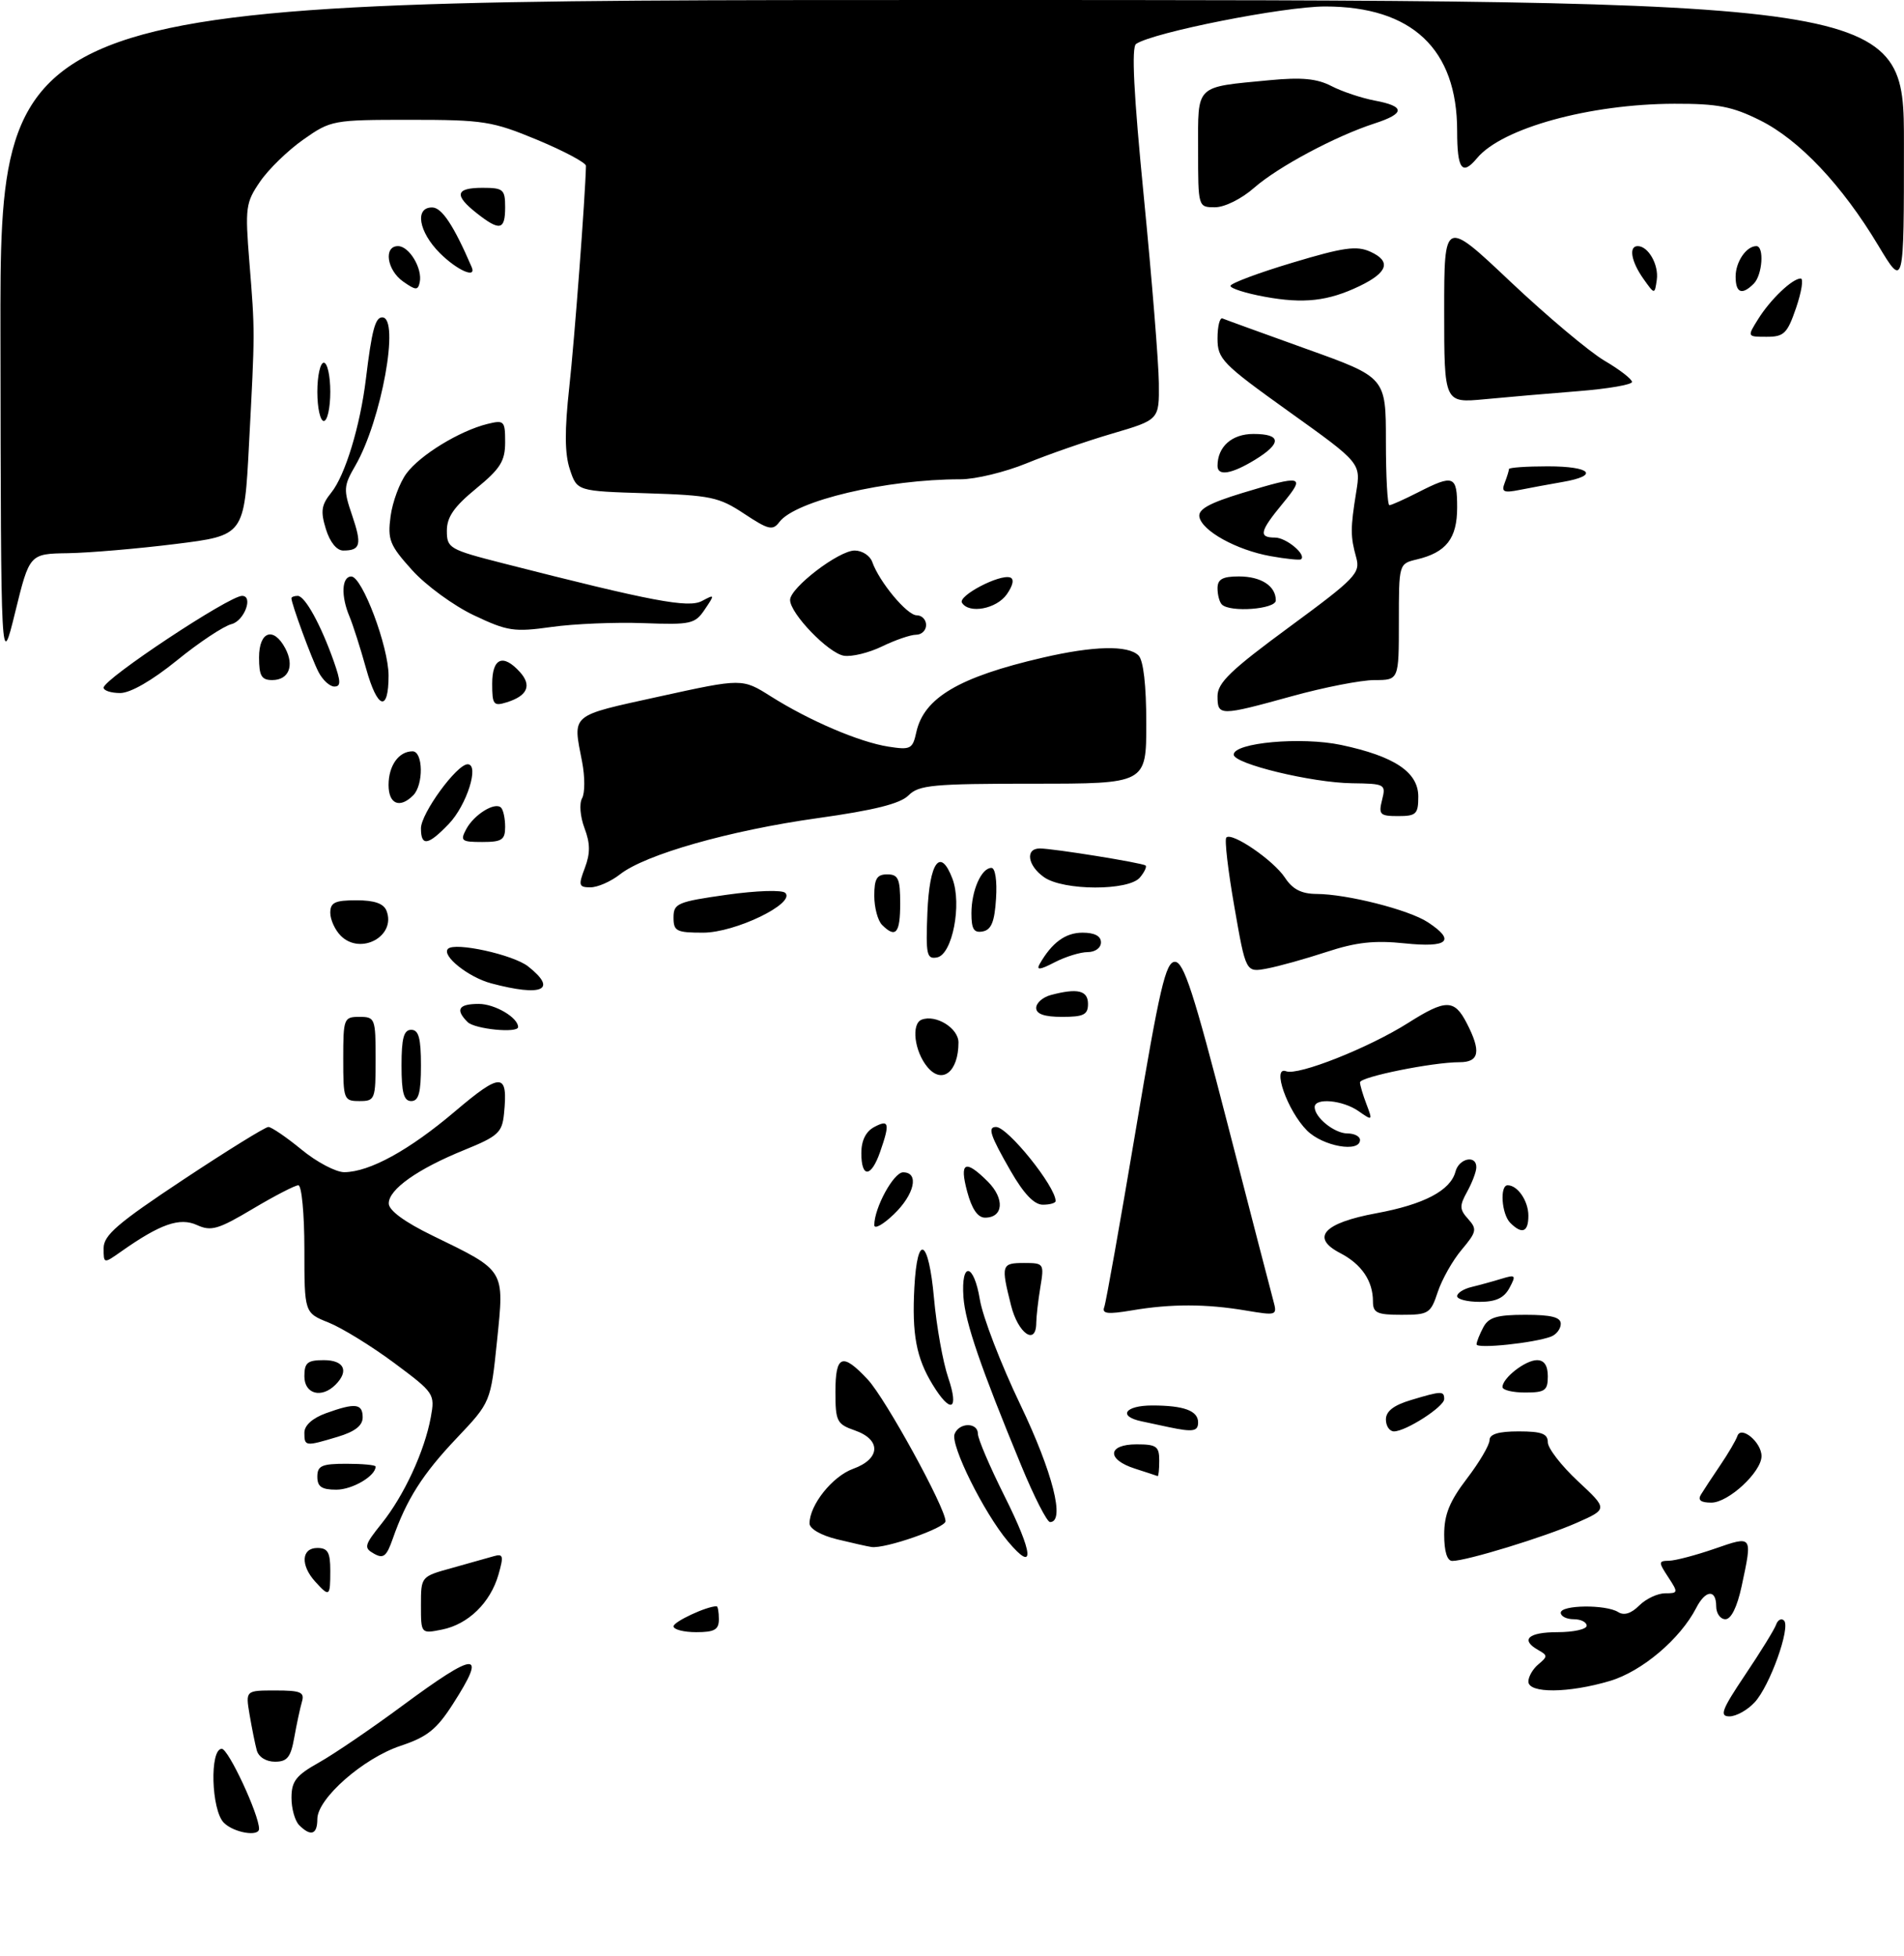 <?xml version="1.0" encoding="UTF-8" standalone="no"?>
<!DOCTYPE svg PUBLIC "-//W3C//DTD SVG 1.1//EN" "http://www.w3.org/Graphics/SVG/1.1/DTD/svg11.dtd" >
<svg xmlns="http://www.w3.org/2000/svg" xmlns:xlink="http://www.w3.org/1999/xlink" version="1.1" viewBox="0 0 294 302">
 <g >
 <path fill="currentColor"
d=" M 34.57 281.43 C 32.61 279.47 32.35 269.99 34.25 270.01 C 35.28 270.03 40.00 280.17 40.00 282.36 C 40.00 283.63 36.10 282.96 34.57 281.43 Z  M 46.20 281.80 C 45.54 281.14 45.00 279.23 45.01 277.55 C 45.01 275.01 45.72 274.10 49.26 272.12 C 51.59 270.81 57.38 266.87 62.11 263.37 C 73.63 254.86 75.26 254.80 69.93 263.10 C 67.42 267.02 65.96 268.18 61.87 269.54 C 56.09 271.46 49.00 277.69 49.00 280.85 C 49.00 283.25 48.00 283.60 46.20 281.80 Z  M 39.65 270.25 C 39.39 269.29 38.89 266.81 38.54 264.75 C 37.91 261.00 37.91 261.00 42.52 261.00 C 46.44 261.00 47.06 261.26 46.62 262.75 C 46.34 263.71 45.81 266.19 45.44 268.25 C 44.90 271.32 44.35 272.00 42.46 272.00 C 41.09 272.00 39.94 271.28 39.65 270.25 Z  M 269.47 258.59 C 271.84 255.07 273.99 251.58 274.25 250.84 C 274.51 250.10 275.06 249.81 275.46 250.19 C 276.55 251.19 273.28 260.33 270.93 262.84 C 269.83 264.03 268.08 265.00 267.05 265.00 C 265.47 265.00 265.85 263.99 269.47 258.59 Z  M 236.00 259.62 C 236.00 258.86 236.70 257.66 237.56 256.95 C 238.98 255.77 238.98 255.57 237.56 254.78 C 234.70 253.18 235.95 252.00 240.50 252.00 C 242.97 252.00 245.00 251.55 245.00 251.00 C 245.00 250.45 244.10 250.00 243.00 250.00 C 241.90 250.00 241.00 249.55 241.00 249.00 C 241.00 247.78 247.97 247.70 249.87 248.90 C 250.77 249.47 251.88 249.12 253.12 247.88 C 254.15 246.85 255.95 246.00 257.12 246.00 C 259.14 246.00 259.16 245.89 257.59 243.50 C 256.06 241.16 256.07 241.00 257.73 240.97 C 258.70 240.95 261.86 240.12 264.75 239.12 C 270.68 237.07 270.62 236.99 268.92 244.95 C 268.23 248.13 267.31 250.00 266.42 250.00 C 265.64 250.00 265.00 249.10 265.00 248.00 C 265.00 245.33 263.35 245.46 261.92 248.25 C 259.45 253.05 253.54 258.06 248.59 259.53 C 242.19 261.43 236.00 261.48 236.00 259.62 Z  M 65.00 247.83 C 65.00 243.41 65.00 243.41 69.75 242.10 C 72.36 241.37 75.27 240.55 76.21 240.28 C 77.71 239.85 77.80 240.20 76.97 243.11 C 75.72 247.46 72.30 250.79 68.25 251.60 C 65.00 252.25 65.00 252.25 65.00 247.83 Z  M 104.00 251.10 C 104.00 250.38 109.11 248.00 110.65 248.00 C 110.84 248.00 111.00 248.90 111.00 250.00 C 111.00 251.62 110.33 252.00 107.50 252.00 C 105.58 252.00 104.00 251.59 104.00 251.10 Z  M 48.65 244.17 C 46.37 241.64 46.54 239.00 49.00 239.00 C 50.62 239.00 51.00 239.67 51.00 242.50 C 51.00 246.54 50.88 246.63 48.65 244.17 Z  M 57.75 239.88 C 56.14 238.98 56.24 238.58 58.95 235.20 C 62.40 230.89 65.56 224.05 66.52 218.82 C 67.18 215.21 67.07 215.05 60.85 210.42 C 57.36 207.83 52.81 205.03 50.75 204.20 C 47.00 202.70 47.00 202.70 47.00 192.85 C 47.00 187.43 46.58 183.00 46.07 183.00 C 45.56 183.00 42.39 184.64 39.03 186.64 C 33.69 189.82 32.60 190.14 30.41 189.14 C 27.75 187.93 24.78 188.96 18.75 193.20 C 16.00 195.14 16.00 195.14 16.00 192.71 C 16.00 190.71 18.18 188.84 28.29 182.14 C 35.05 177.66 40.96 174.00 41.44 174.00 C 41.91 174.00 44.22 175.57 46.57 177.50 C 48.91 179.43 51.89 180.99 53.17 180.98 C 57.09 180.94 63.19 177.59 70.26 171.59 C 77.44 165.50 78.47 165.56 77.82 172.00 C 77.53 174.86 76.89 175.44 71.75 177.53 C 64.49 180.47 59.99 183.65 60.03 185.82 C 60.04 186.89 62.48 188.68 66.78 190.77 C 78.11 196.28 77.88 195.92 76.75 207.00 C 75.77 216.50 75.77 216.50 70.53 222.03 C 65.26 227.58 62.77 231.50 60.64 237.59 C 59.69 240.31 59.20 240.70 57.75 239.88 Z  M 155.64 237.99 C 151.92 233.56 146.74 223.13 147.40 221.40 C 148.10 219.59 151.00 219.58 151.00 221.38 C 151.00 222.15 152.83 226.43 155.07 230.91 C 159.61 239.97 159.85 242.99 155.64 237.99 Z  M 223.00 236.94 C 223.00 233.84 223.83 231.80 226.50 228.30 C 228.43 225.78 230.00 223.10 230.00 222.36 C 230.00 221.42 231.38 221.00 234.50 221.00 C 238.05 221.00 239.00 221.36 239.00 222.68 C 239.00 223.60 241.09 226.30 243.64 228.68 C 248.27 232.99 248.27 232.99 243.48 235.11 C 238.53 237.30 226.45 241.00 224.25 241.00 C 223.45 241.00 223.00 239.53 223.00 236.94 Z  M 129.25 237.66 C 126.76 237.05 125.00 236.03 125.00 235.21 C 125.00 232.37 128.54 227.93 131.73 226.78 C 135.97 225.25 136.11 222.28 132.00 220.85 C 129.22 219.88 129.00 219.45 129.00 214.90 C 129.00 209.19 130.06 208.78 133.99 212.99 C 136.74 215.93 146.00 232.81 146.00 234.87 C 146.00 235.90 136.68 239.15 134.57 238.85 C 133.98 238.77 131.59 238.23 129.25 237.66 Z  M 157.68 226.25 C 151.41 211.07 149.05 204.19 148.77 200.29 C 148.37 194.70 150.37 194.98 151.30 200.64 C 151.74 203.31 154.55 210.62 157.55 216.87 C 162.56 227.34 164.51 235.00 162.14 235.00 C 161.67 235.00 159.66 231.06 157.68 226.25 Z  M 262.65 230.75 C 263.07 230.06 264.41 228.02 265.63 226.22 C 266.86 224.41 268.04 222.39 268.27 221.72 C 268.83 220.04 272.00 222.67 272.00 224.82 C 272.00 227.26 266.89 232.00 264.25 232.00 C 262.61 232.00 262.12 231.61 262.65 230.75 Z  M 49.00 228.00 C 49.00 226.30 49.67 226.00 53.50 226.00 C 55.98 226.00 58.00 226.19 58.00 226.43 C 58.00 227.89 54.41 230.00 51.93 230.00 C 49.67 230.00 49.00 229.54 49.00 228.00 Z  M 175.25 226.75 C 170.83 225.34 170.99 223.00 175.50 223.00 C 178.57 223.00 179.00 223.31 179.00 225.50 C 179.00 226.88 178.89 227.95 178.75 227.90 C 178.61 227.84 177.04 227.33 175.25 226.75 Z  M 47.00 221.20 C 47.00 220.07 48.24 218.96 50.32 218.20 C 54.86 216.56 56.00 216.69 56.00 218.84 C 56.00 220.11 54.80 221.04 52.13 221.84 C 47.13 223.34 47.00 223.33 47.00 221.20 Z  M 180.50 220.35 C 179.40 220.11 177.49 219.71 176.25 219.44 C 172.57 218.66 173.70 217.00 177.92 217.00 C 182.80 217.00 185.00 217.81 185.00 219.61 C 185.00 221.00 184.22 221.13 180.50 220.35 Z  M 214.00 219.16 C 214.00 217.89 215.20 216.96 217.87 216.16 C 222.59 214.74 223.00 214.73 223.00 216.01 C 223.00 217.19 217.09 220.99 215.25 221.00 C 214.56 221.00 214.00 220.17 214.00 219.16 Z  M 143.99 213.75 C 141.48 209.64 140.80 205.99 141.19 198.74 C 141.65 190.28 143.39 191.25 144.22 200.44 C 144.61 204.80 145.60 210.31 146.41 212.69 C 148.14 217.78 146.80 218.37 143.99 213.75 Z  M 47.00 212.50 C 47.00 210.39 47.47 210.00 50.00 210.00 C 53.15 210.00 53.93 211.67 51.80 213.80 C 49.65 215.95 47.00 215.24 47.00 212.50 Z  M 232.00 214.15 C 232.00 212.76 235.54 210.00 237.33 210.00 C 238.44 210.00 239.00 210.83 239.00 212.50 C 239.00 214.69 238.57 215.00 235.50 215.00 C 233.57 215.00 232.00 214.62 232.00 214.15 Z  M 228.00 207.56 C 228.00 207.18 228.47 206.00 229.04 204.93 C 229.86 203.38 231.16 203.00 235.54 203.00 C 239.54 203.00 241.00 203.37 241.00 204.39 C 241.00 205.16 240.33 206.04 239.51 206.36 C 236.92 207.35 228.00 208.29 228.00 207.56 Z  M 156.12 201.56 C 154.54 195.29 154.63 195.00 158.13 195.00 C 161.19 195.00 161.25 195.08 160.64 198.75 C 160.30 200.81 160.02 203.29 160.01 204.25 C 159.99 207.83 157.21 205.91 156.12 201.56 Z  M 170.51 201.81 C 170.78 201.09 172.96 188.80 175.37 174.50 C 179.06 152.53 180.00 148.50 181.42 148.50 C 182.78 148.50 184.34 153.29 189.54 173.50 C 193.08 187.25 196.27 199.55 196.62 200.83 C 197.24 203.11 197.16 203.14 192.38 202.34 C 186.23 201.30 180.81 201.29 174.76 202.32 C 171.02 202.95 170.12 202.84 170.51 201.81 Z  M 212.00 200.93 C 212.00 197.77 210.24 195.18 206.94 193.47 C 202.33 191.08 204.38 188.82 212.52 187.32 C 219.89 185.96 223.97 183.81 224.74 180.90 C 225.28 178.81 228.02 178.26 227.96 180.25 C 227.95 180.94 227.30 182.62 226.54 184.00 C 225.34 186.17 225.36 186.73 226.70 188.21 C 228.10 189.77 228.01 190.20 225.71 192.94 C 224.31 194.59 222.65 197.54 222.01 199.47 C 220.91 202.80 220.60 203.00 216.42 203.00 C 212.62 203.00 212.00 202.71 212.00 200.93 Z  M 225.00 200.12 C 225.00 199.63 226.01 198.99 227.25 198.70 C 228.49 198.40 230.56 197.83 231.86 197.43 C 234.04 196.77 234.13 196.88 233.08 198.85 C 232.24 200.41 230.98 201.00 228.46 201.00 C 226.56 201.00 225.00 200.60 225.00 200.12 Z  M 135.00 189.15 C 135.00 186.48 137.99 181.00 139.45 181.00 C 141.98 181.00 141.22 184.42 138.00 187.50 C 136.35 189.08 135.00 189.83 135.00 189.15 Z  M 233.20 188.80 C 231.86 187.46 231.55 183.00 232.80 183.00 C 234.35 183.00 236.00 185.43 236.00 187.70 C 236.00 190.24 235.03 190.63 233.20 188.80 Z  M 149.35 184.00 C 148.11 179.39 149.03 178.94 152.54 182.44 C 155.17 185.08 154.94 188.00 152.10 188.00 C 150.98 188.00 150.06 186.66 149.35 184.00 Z  M 156.03 180.75 C 152.88 175.26 152.47 174.00 153.80 174.00 C 155.61 174.00 163.00 183.19 163.00 185.43 C 163.00 185.75 162.11 186.00 161.02 186.00 C 159.68 186.00 158.07 184.30 156.03 180.75 Z  M 133.00 178.04 C 133.00 176.09 133.69 174.70 135.00 174.00 C 137.29 172.78 137.44 173.43 135.90 177.85 C 134.52 181.82 133.00 181.92 133.00 178.04 Z  M 201.82 174.55 C 198.78 171.51 196.33 164.53 198.60 165.40 C 200.45 166.11 211.39 161.77 217.46 157.92 C 223.24 154.26 224.57 154.26 226.47 157.95 C 228.74 162.33 228.43 164.00 225.37 164.00 C 221.20 164.00 210.00 166.27 210.00 167.11 C 210.00 167.53 210.45 169.05 211.00 170.49 C 211.97 173.04 211.94 173.07 209.77 171.55 C 207.34 169.85 203.00 169.45 203.00 170.93 C 203.00 172.54 206.06 175.00 208.07 175.00 C 209.13 175.00 210.00 175.45 210.00 176.00 C 210.00 178.01 204.26 176.99 201.82 174.55 Z  M 53.00 163.50 C 53.00 157.23 53.09 157.00 55.50 157.00 C 57.91 157.00 58.00 157.23 58.00 163.50 C 58.00 169.77 57.91 170.00 55.50 170.00 C 53.09 170.00 53.00 169.77 53.00 163.50 Z  M 62.00 164.50 C 62.00 160.28 62.35 159.00 63.50 159.00 C 64.65 159.00 65.00 160.28 65.00 164.50 C 65.00 168.72 64.65 170.00 63.50 170.00 C 62.35 170.00 62.00 168.72 62.00 164.50 Z  M 143.20 164.74 C 141.19 162.32 140.67 158.06 142.32 157.43 C 144.52 156.59 148.00 158.75 148.00 160.95 C 148.00 165.49 145.48 167.49 143.20 164.74 Z  M 72.20 157.80 C 70.27 155.87 70.80 155.00 73.93 155.00 C 76.41 155.00 80.00 157.11 80.00 158.57 C 80.00 159.56 73.30 158.90 72.20 157.80 Z  M 160.00 155.62 C 160.00 154.86 161.01 153.96 162.25 153.63 C 166.37 152.53 168.00 152.91 168.00 155.00 C 168.00 156.67 167.33 157.00 164.00 157.00 C 161.26 157.00 160.00 156.56 160.00 155.62 Z  M 75.83 151.82 C 72.32 150.88 68.13 147.53 69.18 146.49 C 70.25 145.42 79.23 147.39 81.55 149.21 C 86.15 152.84 83.76 153.93 75.83 151.82 Z  M 160.54 148.83 C 162.43 145.53 164.52 144.00 167.15 144.00 C 169.02 144.00 170.00 144.52 170.00 145.50 C 170.00 146.35 169.11 147.00 167.95 147.00 C 166.82 147.00 164.52 147.71 162.84 148.58 C 160.57 149.76 159.98 149.82 160.54 148.83 Z  M 190.60 140.00 C 189.62 134.41 189.06 129.60 189.36 129.31 C 190.23 128.43 196.66 132.84 198.42 135.52 C 199.59 137.30 200.95 138.00 203.27 138.02 C 207.99 138.04 217.53 140.46 220.46 142.38 C 224.83 145.24 223.63 146.35 216.91 145.65 C 212.24 145.16 209.42 145.47 204.85 146.97 C 201.56 148.05 197.41 149.21 195.62 149.54 C 192.37 150.15 192.37 150.15 190.60 140.00 Z  M 143.20 140.91 C 143.52 133.06 145.20 130.77 147.06 135.65 C 148.56 139.61 147.06 147.36 144.70 147.82 C 143.09 148.13 142.94 147.42 143.20 140.91 Z  M 52.62 144.48 C 51.73 143.59 51.00 141.99 51.00 140.93 C 51.00 139.34 51.72 139.00 55.03 139.00 C 57.84 139.00 59.25 139.50 59.69 140.64 C 61.19 144.54 55.68 147.54 52.62 144.48 Z  M 104.00 141.66 C 104.00 139.48 104.60 139.23 112.20 138.15 C 116.84 137.50 120.77 137.37 121.26 137.86 C 122.88 139.48 113.52 144.00 108.57 144.00 C 104.44 144.00 104.00 143.77 104.00 141.66 Z  M 136.20 142.80 C 135.54 142.14 135.00 140.12 135.00 138.30 C 135.00 135.67 135.40 135.00 137.00 135.00 C 138.70 135.00 139.00 135.67 139.00 139.50 C 139.00 144.11 138.31 144.91 136.20 142.80 Z  M 150.00 141.01 C 150.00 137.49 151.54 134.00 153.09 134.00 C 153.68 134.00 153.98 135.99 153.80 138.74 C 153.58 142.31 153.07 143.56 151.75 143.81 C 150.38 144.07 150.00 143.46 150.00 141.01 Z  M 90.31 134.00 C 91.16 131.74 91.15 130.22 90.25 127.85 C 89.59 126.09 89.42 124.07 89.88 123.25 C 90.33 122.45 90.33 119.93 89.89 117.65 C 88.43 110.13 87.87 110.61 101.80 107.54 C 114.61 104.73 114.61 104.73 119.03 107.52 C 124.99 111.28 132.70 114.58 137.19 115.28 C 140.60 115.81 140.92 115.65 141.49 113.05 C 142.66 107.73 148.09 104.53 161.00 101.54 C 168.88 99.71 174.19 99.59 175.80 101.20 C 176.56 101.96 177.00 105.80 177.00 111.70 C 177.00 121.00 177.00 121.00 159.54 121.00 C 144.06 121.00 141.88 121.20 140.29 122.80 C 139.01 124.09 135.02 125.09 126.24 126.32 C 112.67 128.22 99.62 131.93 95.73 135.00 C 94.33 136.10 92.28 137.00 91.18 137.00 C 89.37 137.00 89.28 136.71 90.31 134.00 Z  M 161.22 135.44 C 158.66 133.65 158.27 131.00 160.56 131.00 C 162.62 131.00 176.39 133.22 176.89 133.63 C 177.11 133.81 176.72 134.64 176.02 135.48 C 174.29 137.56 164.22 137.54 161.22 135.44 Z  M 65.00 127.89 C 65.00 125.59 70.53 118.00 72.21 118.00 C 74.07 118.00 72.08 124.31 69.30 127.21 C 66.10 130.55 65.00 130.72 65.00 127.89 Z  M 71.99 128.02 C 73.20 125.76 76.43 123.76 77.37 124.70 C 77.72 125.05 78.00 126.38 78.00 127.67 C 78.00 129.67 77.50 130.00 74.46 130.00 C 71.25 130.00 71.03 129.82 71.99 128.02 Z  M 213.41 123.50 C 214.02 121.08 213.88 121.00 208.77 120.93 C 202.56 120.85 190.50 117.93 190.50 116.51 C 190.50 114.66 200.96 113.72 207.10 115.02 C 215.34 116.77 219.00 119.22 219.00 122.99 C 219.00 125.69 218.68 126.00 215.89 126.00 C 213.08 126.00 212.84 125.77 213.41 123.50 Z  M 60.00 121.20 C 60.00 118.21 61.57 116.00 63.70 116.00 C 65.35 116.00 65.42 121.18 63.80 122.80 C 61.72 124.88 60.00 124.15 60.00 121.20 Z  M 188.00 107.48 C 188.00 105.42 190.05 103.45 199.07 96.82 C 209.32 89.28 210.08 88.49 209.42 86.09 C 208.51 82.83 208.51 81.57 209.41 76.00 C 210.14 71.50 210.14 71.50 199.07 63.58 C 188.69 56.15 188.00 55.44 188.00 52.24 C 188.00 50.37 188.35 48.98 188.77 49.17 C 189.19 49.35 195.04 51.47 201.77 53.89 C 214.00 58.27 214.00 58.27 214.00 68.14 C 214.00 73.56 214.24 78.00 214.54 78.00 C 214.84 78.00 216.84 77.10 219.00 76.00 C 224.47 73.21 225.00 73.42 225.00 78.35 C 225.00 83.14 223.32 85.30 218.75 86.38 C 216.00 87.04 216.00 87.05 216.00 96.02 C 216.00 105.00 216.00 105.00 212.24 105.00 C 210.18 105.00 204.44 106.12 199.49 107.49 C 188.33 110.57 188.00 110.57 188.00 107.48 Z  M 56.54 103.26 C 55.66 100.09 54.50 96.47 53.97 95.20 C 52.62 92.01 52.76 89.00 54.25 89.01 C 55.93 89.03 60.00 99.84 60.00 104.31 C 60.00 110.03 58.28 109.51 56.54 103.26 Z  M 76.00 105.57 C 76.00 101.58 77.68 100.88 80.29 103.77 C 82.15 105.83 81.45 107.44 78.25 108.43 C 76.21 109.07 76.00 108.81 76.00 105.57 Z  M 16.00 106.17 C 16.00 104.84 35.37 92.00 37.38 92.00 C 39.16 92.00 37.72 95.86 35.75 96.36 C 34.51 96.68 30.71 99.20 27.31 101.97 C 23.47 105.08 20.14 107.00 18.56 107.00 C 17.15 107.00 16.00 106.63 16.00 106.17 Z  M 49.18 103.75 C 48.10 101.66 45.00 93.22 45.00 92.37 C 45.00 92.17 45.44 92.00 45.97 92.00 C 47.09 92.00 49.54 96.45 51.54 102.11 C 52.64 105.24 52.66 106.00 51.62 106.00 C 50.92 106.00 49.82 104.99 49.18 103.75 Z  M 40.00 101.50 C 40.00 97.48 42.23 96.70 44.04 100.08 C 45.49 102.79 44.59 105.00 42.03 105.00 C 40.38 105.00 40.00 104.35 40.00 101.50 Z  M 0.07 51.75 C 0.00 0.00 0.00 0.00 147.00 0.00 C 294.00 0.00 294.00 0.00 293.99 22.25 C 293.99 44.50 293.99 44.50 290.02 37.89 C 284.45 28.60 277.83 21.59 271.78 18.58 C 267.49 16.44 265.23 16.00 258.55 16.02 C 245.46 16.05 231.92 19.78 228.06 24.43 C 225.76 27.19 225.00 26.14 225.00 20.21 C 225.00 7.57 218.03 1.00 204.61 1.00 C 198.24 1.00 178.09 4.99 175.43 6.78 C 174.69 7.28 175.05 14.43 176.63 30.50 C 177.87 43.15 178.91 56.04 178.94 59.15 C 179.00 64.81 179.00 64.81 171.75 66.94 C 167.76 68.11 161.80 70.18 158.50 71.54 C 155.20 72.89 150.62 74.00 148.32 74.00 C 136.85 73.99 122.83 77.30 120.34 80.60 C 119.32 81.96 118.66 81.80 114.91 79.32 C 111.02 76.74 109.74 76.47 99.88 76.16 C 89.10 75.83 89.10 75.83 87.99 72.46 C 87.19 70.06 87.17 66.45 87.90 59.80 C 88.71 52.46 90.38 30.27 90.48 25.61 C 90.49 25.13 87.12 23.33 83.00 21.61 C 76.01 18.71 74.68 18.50 63.33 18.50 C 51.40 18.50 51.09 18.56 46.85 21.54 C 44.47 23.21 41.46 26.13 40.16 28.04 C 37.93 31.29 37.83 32.05 38.51 40.50 C 39.38 51.34 39.38 50.98 38.45 68.59 C 37.72 82.67 37.72 82.67 27.11 83.99 C 21.27 84.72 13.81 85.35 10.53 85.41 C 4.56 85.50 4.56 85.50 2.35 94.50 C 0.14 103.50 0.14 103.50 0.07 51.75 Z  M 130.30 101.24 C 127.90 100.84 122.00 94.72 122.00 92.63 C 122.00 90.75 129.51 85.00 131.97 85.00 C 133.12 85.00 134.34 85.79 134.68 86.75 C 135.77 89.85 140.06 95.00 141.55 95.00 C 142.35 95.00 143.00 95.67 143.00 96.50 C 143.00 97.33 142.31 98.00 141.46 98.00 C 140.61 98.00 138.25 98.81 136.21 99.80 C 134.17 100.79 131.51 101.44 130.30 101.24 Z  M 73.18 95.00 C 70.05 93.52 65.76 90.38 63.64 88.03 C 60.16 84.17 59.83 83.34 60.31 79.71 C 60.61 77.49 61.71 74.51 62.77 73.09 C 64.87 70.25 70.95 66.53 75.25 65.46 C 77.85 64.82 78.00 64.97 78.00 68.27 C 78.00 71.19 77.27 72.36 73.50 75.45 C 70.11 78.23 69.00 79.83 69.00 81.94 C 69.00 84.64 69.36 84.85 77.75 86.99 C 100.70 92.85 106.30 93.91 108.39 92.79 C 110.38 91.73 110.40 91.77 108.83 94.09 C 107.32 96.34 106.70 96.48 99.36 96.21 C 95.03 96.05 88.65 96.31 85.18 96.80 C 79.38 97.61 78.37 97.46 73.18 95.00 Z  M 148.54 93.06 C 147.88 92.00 154.34 88.61 155.98 89.16 C 156.63 89.38 156.44 90.36 155.46 91.76 C 153.87 94.02 149.62 94.82 148.54 93.06 Z  M 188.67 93.33 C 188.30 92.97 188.00 91.84 188.00 90.83 C 188.00 89.43 188.77 89.00 191.30 89.00 C 194.73 89.00 197.00 90.47 197.00 92.70 C 197.00 94.06 189.93 94.60 188.67 93.33 Z  M 196.15 85.86 C 190.92 84.91 185.62 81.98 185.20 79.81 C 184.98 78.64 186.70 77.68 191.85 76.11 C 201.18 73.28 201.64 73.40 198.07 77.73 C 194.51 82.05 194.29 83.00 196.88 83.00 C 198.61 83.00 201.79 85.66 200.89 86.35 C 200.68 86.51 198.54 86.29 196.15 85.86 Z  M 50.32 81.68 C 49.47 78.92 49.62 77.96 51.15 76.06 C 53.29 73.42 55.62 65.76 56.50 58.50 C 57.41 50.98 57.94 49.00 59.02 49.00 C 61.79 49.00 58.90 64.93 54.87 71.89 C 53.05 75.02 53.01 75.59 54.37 79.56 C 55.91 84.09 55.68 85.00 53.00 85.00 C 51.99 85.00 50.94 83.70 50.32 81.68 Z  M 232.35 74.53 C 232.71 73.60 233.00 72.65 233.00 72.42 C 233.00 72.19 235.70 72.00 239.00 72.00 C 245.70 72.00 247.02 73.43 241.25 74.42 C 239.19 74.78 236.19 75.33 234.60 75.65 C 232.17 76.13 231.80 75.95 232.35 74.53 Z  M 188.00 71.93 C 188.00 68.97 190.21 67.00 193.54 67.00 C 197.88 67.00 197.95 68.45 193.75 71.01 C 190.14 73.21 188.00 73.55 188.00 71.93 Z  M 49.00 60.50 C 49.00 58.02 49.45 56.00 50.00 56.00 C 50.55 56.00 51.00 58.02 51.00 60.50 C 51.00 62.98 50.55 65.00 50.00 65.00 C 49.45 65.00 49.00 62.98 49.00 60.50 Z  M 223.00 48.03 C 223.00 33.82 223.00 33.82 233.25 43.51 C 238.89 48.83 245.41 54.31 247.75 55.69 C 250.09 57.06 252.00 58.54 252.00 58.97 C 252.00 59.39 248.29 60.03 243.75 60.39 C 239.21 60.75 232.69 61.31 229.25 61.64 C 223.00 62.23 223.00 62.23 223.00 48.03 Z  M 271.49 49.25 C 273.38 46.22 276.76 43.00 278.05 43.00 C 278.51 43.00 278.19 45.02 277.35 47.50 C 275.98 51.50 275.48 52.00 272.79 52.00 C 269.77 52.00 269.77 52.00 271.49 49.25 Z  M 195.25 45.81 C 192.36 45.28 190.00 44.53 190.00 44.14 C 190.00 43.75 194.29 42.14 199.53 40.57 C 207.47 38.18 209.49 37.90 211.61 38.87 C 214.85 40.34 214.31 42.06 209.95 44.16 C 205.09 46.50 201.30 46.93 195.25 45.81 Z  M 62.25 43.47 C 59.73 41.70 59.20 38.00 61.46 38.00 C 63.19 38.00 65.26 41.46 64.81 43.58 C 64.54 44.86 64.20 44.84 62.25 43.47 Z  M 253.75 43.03 C 251.87 40.37 251.46 38.00 252.88 38.00 C 254.52 38.00 256.15 40.88 255.83 43.19 C 255.50 45.50 255.50 45.50 253.75 43.03 Z  M 268.00 42.70 C 268.00 40.43 269.65 38.00 271.20 38.00 C 272.45 38.00 272.14 42.46 270.80 43.80 C 268.97 45.63 268.00 45.24 268.00 42.70 Z  M 67.92 39.08 C 64.63 35.79 64.00 31.99 66.75 32.03 C 68.23 32.05 70.07 34.83 72.83 41.23 C 73.63 43.08 70.60 41.75 67.92 39.08 Z  M 73.63 32.93 C 70.07 30.13 70.32 29.00 74.50 29.00 C 77.72 29.00 78.00 29.24 78.00 32.00 C 78.00 35.54 77.18 35.72 73.63 32.93 Z  M 185.00 23.12 C 185.00 12.93 184.41 13.50 196.06 12.38 C 200.99 11.91 203.35 12.13 205.59 13.29 C 207.23 14.14 210.24 15.14 212.28 15.53 C 217.01 16.41 217.00 17.52 212.25 19.06 C 206.21 21.02 197.36 25.75 193.66 28.99 C 191.72 30.70 189.10 32.00 187.62 32.00 C 185.00 32.00 185.00 32.00 185.00 23.12 Z "/>
</g>
</svg>